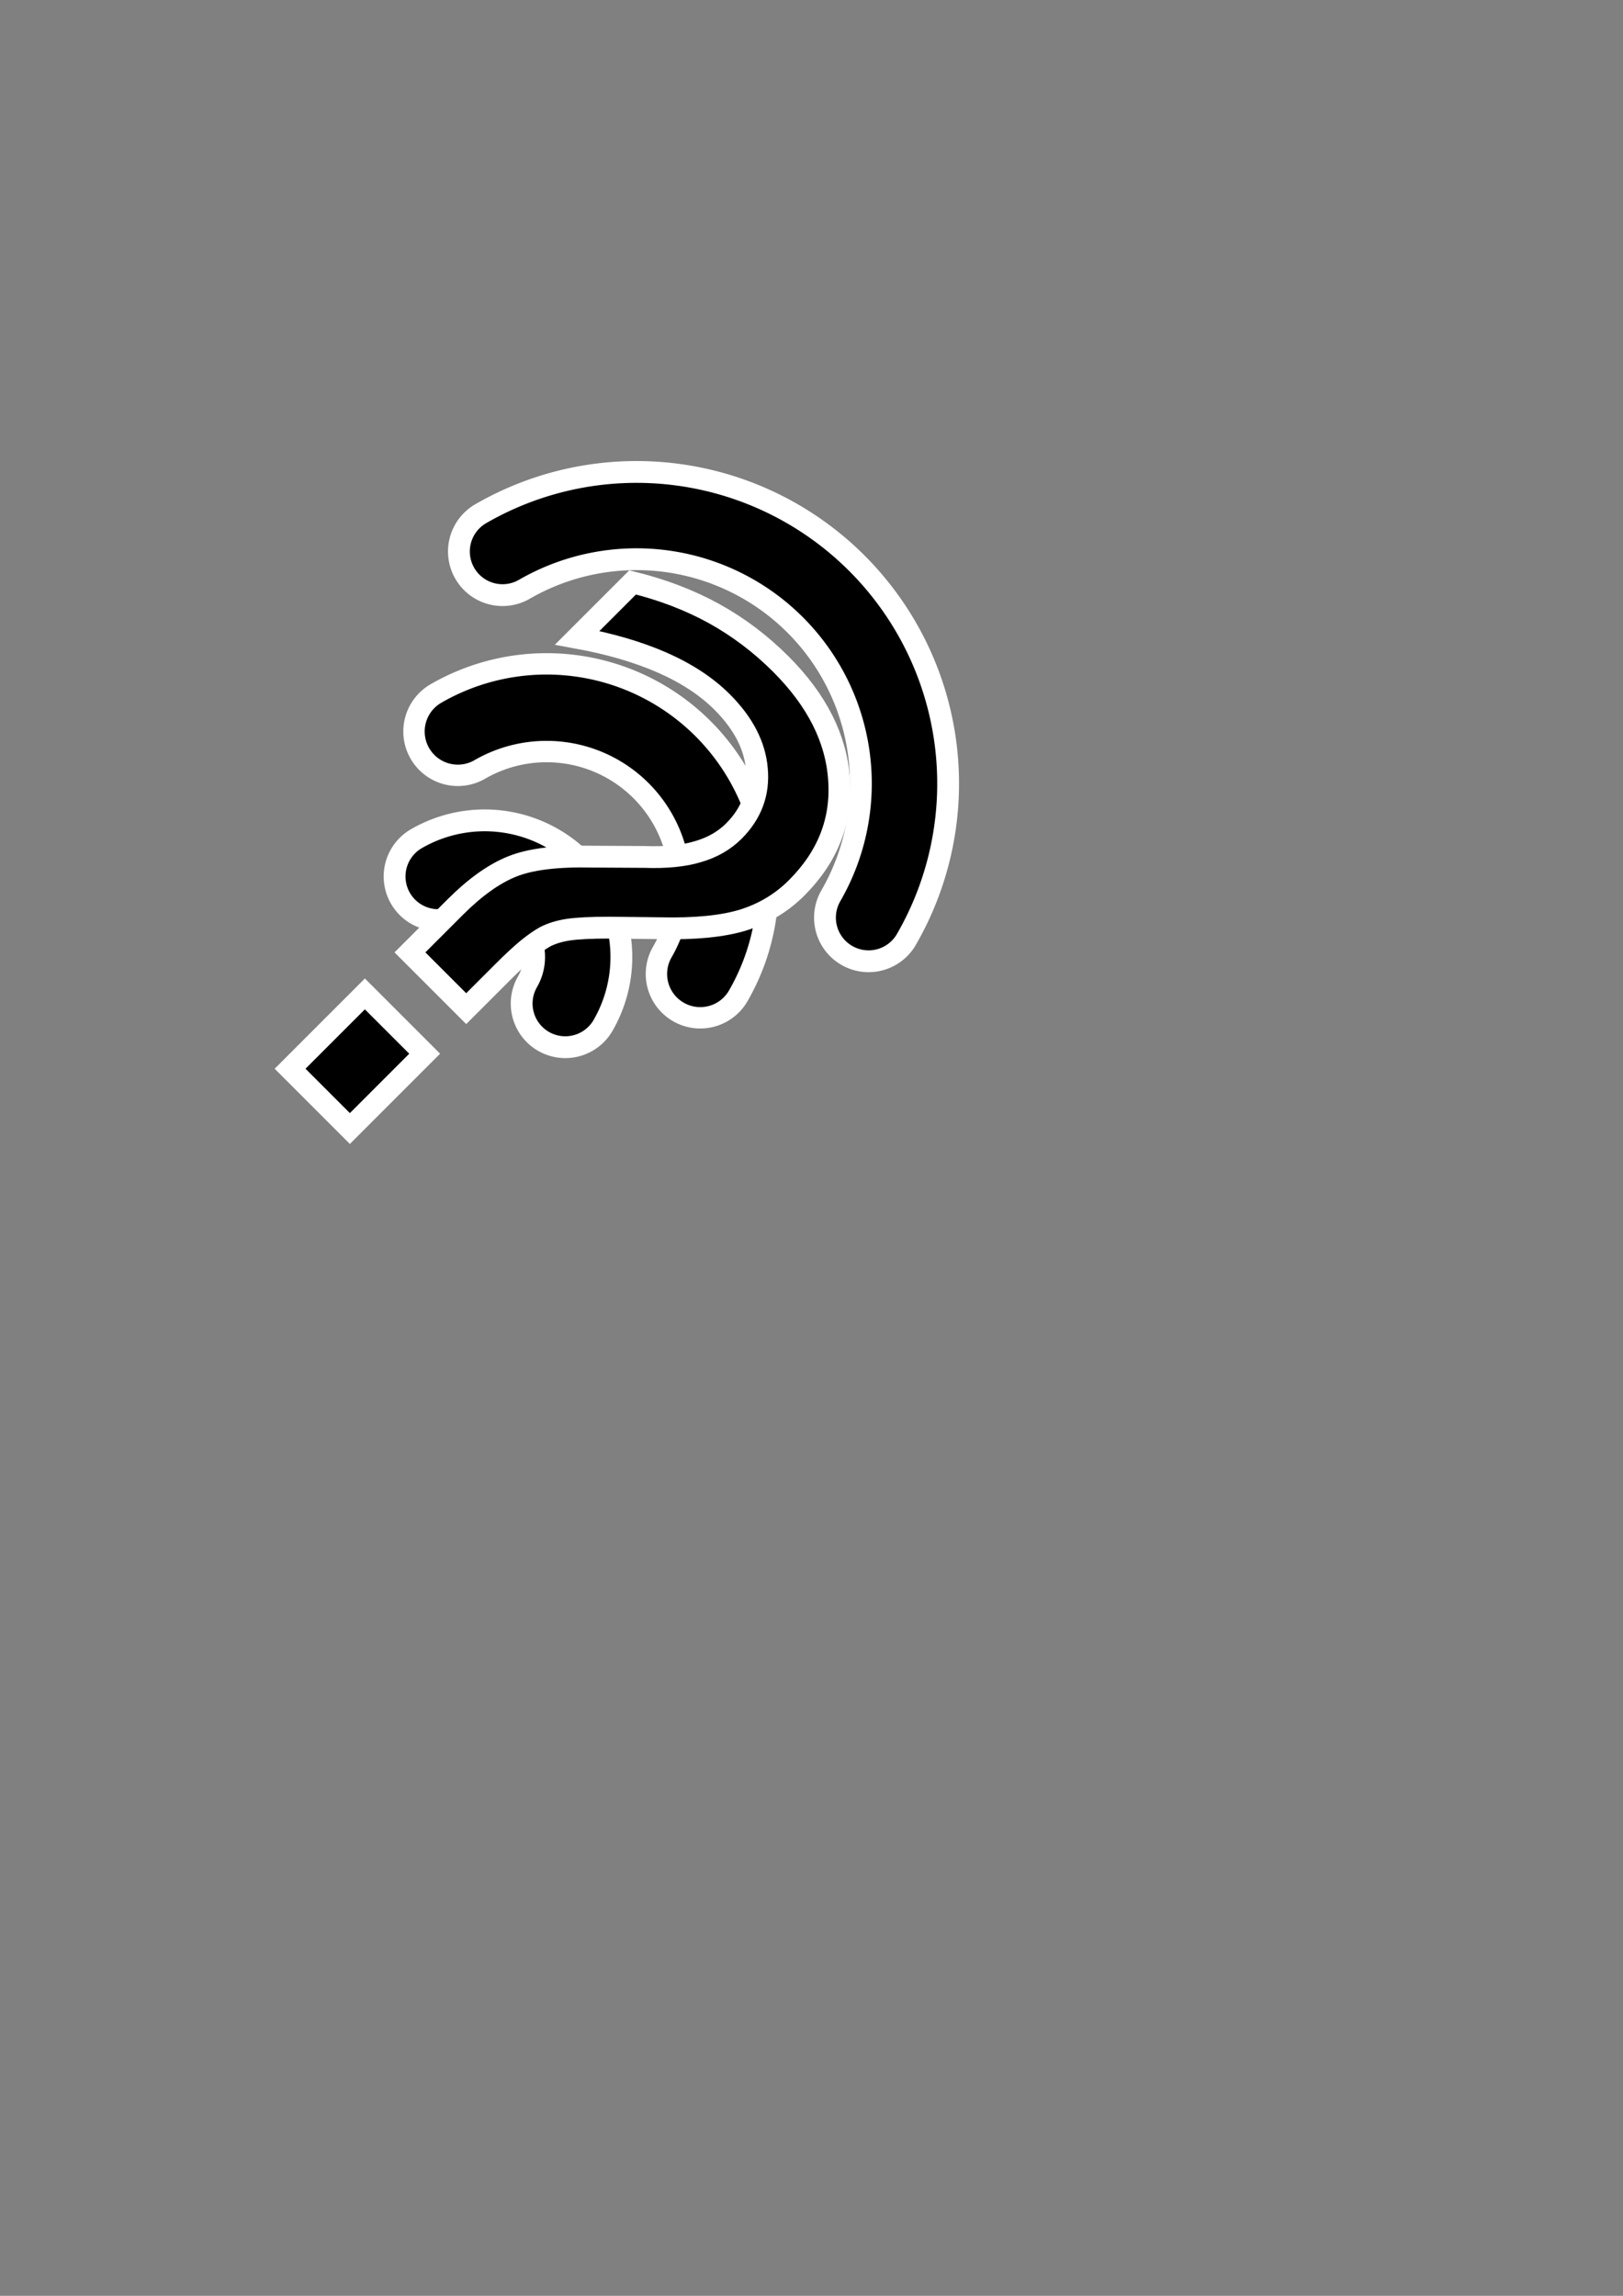 <?xml version="1.0" encoding="UTF-8" standalone="no"?>
<!-- Created with Inkscape (http://www.inkscape.org/) -->

<svg
   xmlns:dc="http://purl.org/dc/elements/1.1/"
   xmlns:cc="http://creativecommons.org/ns#"
   xmlns:rdf="http://www.w3.org/1999/02/22-rdf-syntax-ns#"
   xmlns:svg="http://www.w3.org/2000/svg"
   xmlns="http://www.w3.org/2000/svg"
   xmlns:sodipodi="http://sodipodi.sourceforge.net/DTD/sodipodi-0.dtd"
   xmlns:inkscape="http://www.inkscape.org/namespaces/inkscape"
   width="210mm"
   height="297mm"
   viewBox="0 0 744.094 1052.362"
   id="svg2"
   version="1.1"
   inkscape:version="0.91 r13725"
   sodipodi:docname="materials.svg"
   inkscape:export-filename="C:\Users\vynce\Desktop\icon_48.png"
   inkscape:export-xdpi="13.813467"
   inkscape:export-ydpi="13.813467">
  <rect x="0" y="0" width="744.094" height="1052.362" fill="#808080" stroke="none"/>
  <defs
     id="defs4" />
  <sodipodi:namedview
     id="base"
     pagecolor="#ffff1f"
     bordercolor="#666666"
     borderopacity="1.0"
     inkscape:pageopacity="0"
     inkscape:pageshadow="2"
     inkscape:zoom="0.35"
     inkscape:cx="-168.77807"
     inkscape:cy="520"
     inkscape:document-units="px"
     inkscape:current-layer="layer1"
     showgrid="false"
     inkscape:window-width="1280"
     inkscape:window-height="657"
     inkscape:window-x="-8"
     inkscape:window-y="300"
     inkscape:window-maximized="1" />
  <g
     inkscape:label="Calque 1"
     inkscape:groupmode="layer"
     id="layer1">
    <path
       sodipodi:open="true"
       transform="matrix(-0.5,-0.866,0.866,-0.5,0,0)"
       d="m -448.393,-26.893 a 42.65,42.65 0 0 1 -31.611,41.196 42.65,42.65 0 0 1 -47.974,-19.872"
       sodipodi:end="2.6179939"
       sodipodi:start="0"
       sodipodi:ry="42.649639"
       sodipodi:rx="42.649639"
       sodipodi:cy="-26.892807"
       sodipodi:cx="-491.04291"
       sodipodi:type="arc"
       id="path4177"
       style="fill:none;fill-opacity:1;fill-rule:nonzero;stroke:#ffffff;stroke-width:50;stroke-linecap:round;stroke-linejoin:miter;stroke-miterlimit:4;stroke-dasharray:none;stroke-opacity:1" />
    <path
       sodipodi:open="true"
       transform="matrix(-0.5,-0.866,0.866,-0.5,0,0)"
       d="m -395.341,14.127 a 81.364,81.364 0 0 1 -60.306,78.592 81.364,81.364 0 0 1 -91.522,-37.91"
       sodipodi:end="2.6179939"
       sodipodi:start="0"
       sodipodi:ry="81.364403"
       sodipodi:rx="81.364403"
       sodipodi:cy="14.126909"
       sodipodi:cx="-476.7052"
       sodipodi:type="arc"
       id="path4174"
       style="fill:none;fill-opacity:1;fill-rule:nonzero;stroke:#ffffff;stroke-width:50;stroke-linecap:round;stroke-linejoin:miter;stroke-miterlimit:4;stroke-dasharray:none;stroke-opacity:1" />
    <path
       inkscape:connector-curvature="0"
       id="path4172"
       d="m 230.399,252.795 a 122.857,122.857 0 0 1 148.302,19.524 122.857,122.857 0 0 1 19.524,148.302"
       style="fill:none;fill-opacity:1;fill-rule:nonzero;stroke:#ffffff;stroke-width:50;stroke-linecap:round;stroke-linejoin:round;stroke-miterlimit:4;stroke-dasharray:none;stroke-opacity:1" />
    <path
       style="fill:none;fill-opacity:1;fill-rule:nonzero;stroke:#000000;stroke-width:30;stroke-linecap:round;stroke-linejoin:round;stroke-miterlimit:4;stroke-dasharray:none;stroke-opacity:1"
       d="m 230.399,252.795 a 122.857,122.857 0 0 1 148.302,19.524 122.857,122.857 0 0 1 19.524,148.302"
       id="path4176"
       inkscape:connector-curvature="0" />
    <path
       style="fill:none;fill-opacity:1;fill-rule:nonzero;stroke:#000000;stroke-width:30.398;stroke-linecap:round;stroke-linejoin:miter;stroke-miterlimit:4;stroke-dasharray:none;stroke-opacity:1"
       id="path4176-1"
       sodipodi:type="arc"
       sodipodi:cx="-476.7052"
       sodipodi:cy="14.126909"
       sodipodi:rx="81.364403"
       sodipodi:ry="81.364403"
       sodipodi:start="0"
       sodipodi:end="2.6179939"
       d="m -395.341,14.127 a 81.364,81.364 0 0 1 -60.306,78.592 81.364,81.364 0 0 1 -91.522,-37.91"
       transform="matrix(-0.5,-0.866,0.866,-0.5,0,0)"
       sodipodi:open="true" />
    <path
       style="fill:none;fill-opacity:1;fill-rule:nonzero;stroke:#000000;stroke-width:30;stroke-linecap:round;stroke-linejoin:miter;stroke-miterlimit:4;stroke-dasharray:none;stroke-opacity:1"
       id="path4176-1-0"
       sodipodi:type="arc"
       sodipodi:cx="-491.04291"
       sodipodi:cy="-26.892807"
       sodipodi:rx="42.649639"
       sodipodi:ry="42.649639"
       sodipodi:start="0"
       sodipodi:end="2.6179939"
       d="m -448.393,-26.893 a 42.65,42.65 0 0 1 -31.611,41.196 42.65,42.65 0 0 1 -47.974,-19.872"
       transform="matrix(-0.5,-0.866,0.866,-0.5,0,0)"
       sodipodi:open="true" />
    <g
       transform="matrix(0.786,0.786,-0.786,0.786,-29.248,-41.677)"
       style="font-style:normal;font-weight:normal;font-size:351.82px;line-height:125%;font-family:sans-serif;letter-spacing:0px;word-spacing:0px;fill:#000000;fill-opacity:1;stroke:#ffffff;stroke-width:9;stroke-linecap:butt;stroke-linejoin:miter;stroke-miterlimit:4;stroke-dasharray:none;stroke-opacity:1"
       id="text4172">
      <path
         d="m 441.354,191.306 34.873,0 0,43.634 -34.873,0 0,-43.634 z m 33.842,-25.253 -32.811,0 0,-26.455 q 0,-17.35 4.81,-28.517 4.81,-11.166 20.271,-25.94 l 15.461,-15.289 q 9.792,-9.105 14.087,-17.179 4.466,-8.074 4.466,-16.492 0,-15.289 -11.338,-24.737 -11.166,-9.448 -29.719,-9.448 -13.571,0 -29.032,6.013 -15.289,6.013 -31.952,17.522 l 0,-32.296 q 16.148,-9.792 32.64,-14.602 16.663,-4.81 34.357,-4.81 31.609,0 50.677,16.663 19.24,16.663 19.24,43.977 0,13.056 -6.184,24.909 -6.184,11.682 -21.645,26.455 l -15.117,14.774 q -8.074,8.074 -11.51,12.712 -3.264,4.466 -4.638,8.761 -1.031,3.608 -1.546,8.761 -0.515,5.154 -0.515,14.087 l 0,21.13 z"
         style="fill:#000000;fill-opacity:1;stroke:#ffffff;stroke-width:9;stroke-miterlimit:4;stroke-dasharray:none;stroke-opacity:1"
         id="path4225"
         inkscape:connector-curvature="0" />
    </g>
  </g>
</svg>
